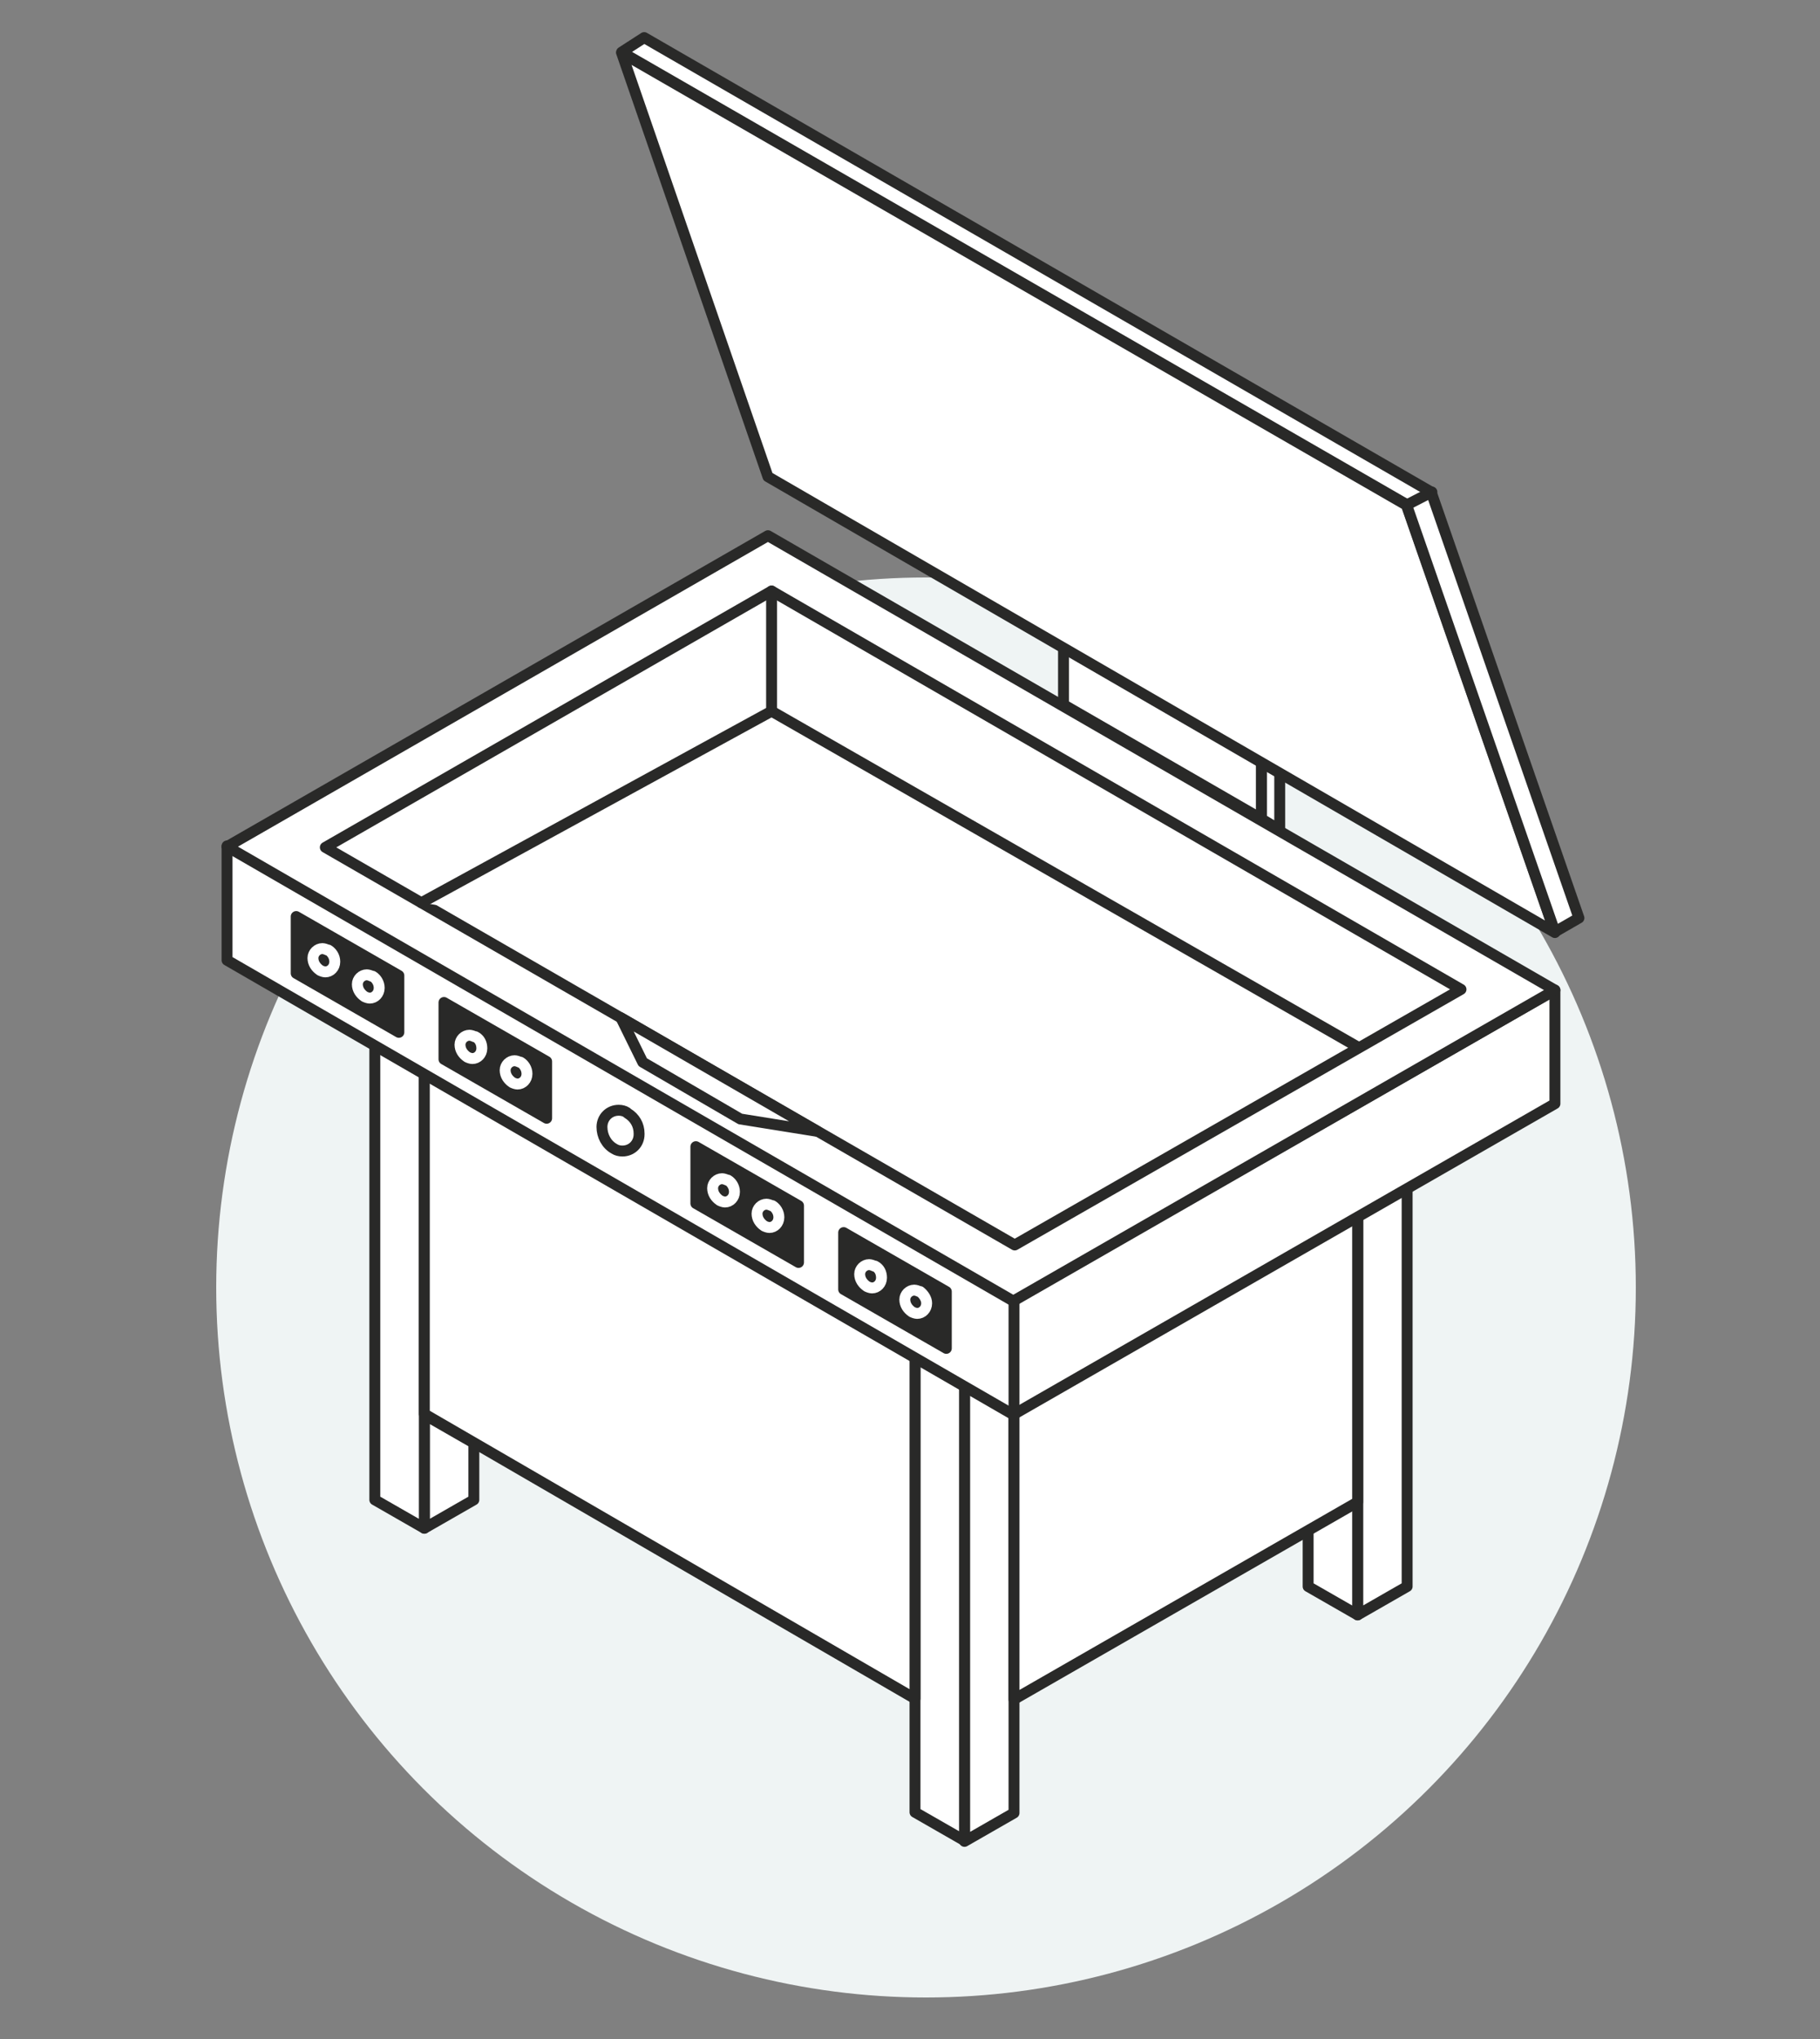 <?xml version="1.0" encoding="utf-8"?>
<!-- Generator: Adobe Illustrator 25.2.3, SVG Export Plug-In . SVG Version: 6.00 Build 0)  -->
<svg version="1.1" id="Layer_1" xmlns="http://www.w3.org/2000/svg" xmlns:xlink="http://www.w3.org/1999/xlink" x="0px" y="0px"
	 viewBox="0 0 250 280" style="enable-background:new 0 0 250 280;" xml:space="preserve">
<rect x="0" y="0" width="250" height="280" fill="#808080" stroke="none"/>
<style type="text/css">
	.st0{fill:#EFF4F4;}
	.st1{fill:#FFFFFF;stroke:#292928;stroke-width:1.5;stroke-linecap:round;stroke-linejoin:round;}
	.st2{fill:none;stroke:#292928;stroke-width:1.5;stroke-linecap:round;stroke-linejoin:round;}
	.st3{fill:#292928;stroke:#292928;stroke-width:1.5;stroke-linecap:round;stroke-linejoin:round;}
	.st4{fill:none;stroke:#FFFFFF;stroke-width:1.5;stroke-linecap:round;stroke-linejoin:round;}
</style>
<circle class="st0" cx="127.2" cy="176.8" r="97.5"/>
<g id="icon_kipstegere" transform="translate(-276.913 -536.138)">
	<path id="Path_1210" class="st1" d="M409.4,718.7V789l6.8-3.9v-70.3L409.4,718.7z"/>
	<path id="Path_1211" class="st1" d="M463.4,687.9v70l6.8-3.9v-70L463.4,687.9z"/>
	<path id="Path_1212" class="st1" d="M409.4,718.7l-6.8-3.9v70.2l6.8,3.9V718.7z"/>
	<path id="Path_1213" class="st1" d="M335.2,730.4V746l6.8-3.9v-7.8L335.2,730.4z"/>
	<path id="Path_1214" class="st1" d="M335.2,746l-6.8-3.9v-70.2l6.8,3.9V746z"/>
	<path id="Path_1215" class="st1" d="M463.4,757.9l-6.8-3.9v-62.4l6.8-3.8V757.9z"/>
	<path id="Path_1216" class="st1" d="M416.2,714.8v54.7l47.2-27.1v-54.4L416.2,714.8z"/>
	<path id="Path_1217" class="st1" d="M335.2,675.7v54.6l67.4,39.1v-54.6L335.2,675.7z"/>
	<path id="Path_1218" class="st1" d="M308.1,668l108,62.4l74.4-42.7v-15.6l-74.4,42.6l-108-62.4V668z"/>
	<path id="Path_1219" class="st1" d="M308.1,652.4l108,62.4l74.4-42.7l-108.1-62.4L308.1,652.4z"/>
	<path id="Path_1220" class="st1" d="M321.6,652.5l94.7,54.6l61.3-35.1l-94.7-54.7L321.6,652.5z"/>
	<line id="Line_80" class="st2" x1="382.9" y1="617.3" x2="382.9" y2="633.8"/>
	<path id="Path_1221" class="st1" d="M463.4,679.9l-80.5-46.1l-48.1,26.3"/>
	<path id="Path_1222" class="st1" d="M362.2,675.9l3,6.1l13.4,7.8l10.6,1.7L362.2,675.9z"/>
	<g id="Group_365">
		<path id="Path_1223" class="st3" d="M386.6,701.7l-14.1-8.1v7.8l14.1,8.1L386.6,701.7z"/>
		<path id="Path_1224" class="st4" d="M377.8,699.8L377.8,699.8c0,0.8-0.6,1.4-1.3,1.4c-0.2,0-0.5-0.1-0.7-0.2l0,0
			c-0.6-0.4-1-1-1-1.7l0,0c0-0.7,0.6-1.3,1.3-1.3c0.2,0,0.5,0.1,0.7,0.2l0.1,0C377.4,698.5,377.8,699.1,377.8,699.8z"/>
		<path id="Path_1225" class="st4" d="M383.9,703.3L383.9,703.3c0,0.8-0.6,1.4-1.3,1.4c-0.2,0-0.5-0.1-0.7-0.2l0,0
			c-0.6-0.4-1-1-1-1.7l0,0c0-0.7,0.6-1.3,1.3-1.3c0.2,0,0.5,0.1,0.7,0.2l0.1,0C383.5,702,383.9,702.6,383.9,703.3z"/>
	</g>
	<g id="Group_366">
		<path id="Path_1226" class="st3" d="M406.9,713.5l-14.1-8.1v7.8l14.1,8.1V713.5z"/>
		<path id="Path_1227" class="st4" d="M398,711.6L398,711.6c0,0.8-0.6,1.4-1.3,1.4c-0.2,0-0.5-0.1-0.7-0.2l0,0c-0.6-0.4-1-1-1-1.7
			l0,0c0-0.7,0.6-1.3,1.3-1.3c0.2,0,0.5,0.1,0.7,0.2l0.1,0C397.7,710.3,398,710.9,398,711.6z"/>
		<path id="Path_1228" class="st4" d="M404.2,715.1L404.2,715.1c0,0.8-0.6,1.4-1.3,1.4c-0.2,0-0.5-0.1-0.7-0.2l0,0
			c-0.6-0.4-1-1-1-1.7l0,0c0-0.7,0.6-1.3,1.3-1.3c0.2,0,0.5,0.1,0.7,0.2l0.1,0C403.8,713.9,404.2,714.5,404.2,715.1z"/>
	</g>
	<g id="Group_367">
		<path id="Path_1229" class="st3" d="M331.7,670.1l-14.1-8.1v7.8l14.1,8.1V670.1z"/>
		<path id="Path_1230" class="st4" d="M322.9,668.2L322.9,668.2c0,0.8-0.6,1.4-1.3,1.4c-0.2,0-0.5-0.1-0.7-0.2l0,0
			c-0.6-0.4-1-1-1-1.7l0,0c0-0.7,0.6-1.3,1.3-1.3c0.2,0,0.5,0.1,0.7,0.2l0.1,0C322.5,666.9,322.9,667.5,322.9,668.2z"/>
		<path id="Path_1231" class="st4" d="M329,671.8L329,671.8c0,0.8-0.6,1.4-1.3,1.4c-0.2,0-0.5-0.1-0.7-0.2l0,0c-0.6-0.4-1-1-1-1.7
			l0,0c0-0.7,0.6-1.3,1.3-1.3c0.2,0,0.5,0.1,0.7,0.2l0.1,0C328.6,670.5,329,671.1,329,671.8z"/>
	</g>
	<g id="Group_368">
		<path id="Path_1232" class="st3" d="M352,681.9l-14.1-8.1v7.8l14.1,8.1V681.9z"/>
		<path id="Path_1233" class="st4" d="M343.1,680.1L343.1,680.1c0,0.8-0.6,1.4-1.3,1.4c-0.2,0-0.5-0.1-0.7-0.2l0,0
			c-0.6-0.4-1-1-1-1.7l0,0c0-0.7,0.6-1.3,1.3-1.3c0.2,0,0.5,0.1,0.7,0.2l0.1,0C342.8,678.8,343.1,679.4,343.1,680.1z"/>
		<path id="Path_1234" class="st4" d="M349.3,683.6L349.3,683.6c0,0.8-0.6,1.4-1.3,1.4c-0.2,0-0.5-0.1-0.7-0.2l0,0
			c-0.6-0.4-1-1-1-1.7l0,0c0-0.7,0.6-1.3,1.3-1.3c0.2,0,0.5,0.1,0.7,0.2l0.1,0C348.9,682.3,349.3,682.9,349.3,683.6z"/>
	</g>
	<path id="Path_1235" class="st1" d="M364.7,691.8v0.1c0,1.3-1,2.3-2.3,2.3c-0.4,0-0.8-0.1-1.1-0.3l0,0c-1.1-0.6-1.7-1.8-1.7-3l0,0
		c0-1.3,1-2.3,2.3-2.3c0.4,0,0.8,0.1,1.1,0.3l0.1,0.1C364.1,689.6,364.7,690.6,364.7,691.8z"/>
	<line id="Line_81" class="st2" x1="416.2" y1="714.8" x2="416.2" y2="730.4"/>
	<path id="Path_1236" class="st1" d="M450.2,648.6v-8.1L423,624.8v8.1L450.2,648.6z"/>
	<path id="Path_1237" class="st1" d="M452.7,650.1v-10.9l-2.5,1.3v8.1L452.7,650.1z"/>
	<path id="Path_1238" class="st1" d="M490.5,664.2l-20.4-58.7l-107.8-62.1l20.1,58.2L490.5,664.2z"/>
	<path id="Path_1239" class="st1" d="M362.3,543.3l3.1-2l108.1,62.4l20.3,58.5l-3.3,1.9l-20.4-58.7L362.3,543.3z"/>
	<line id="Line_82" class="st2" x1="470.1" y1="605.5" x2="473.6" y2="603.7"/>
</g>
</svg>
